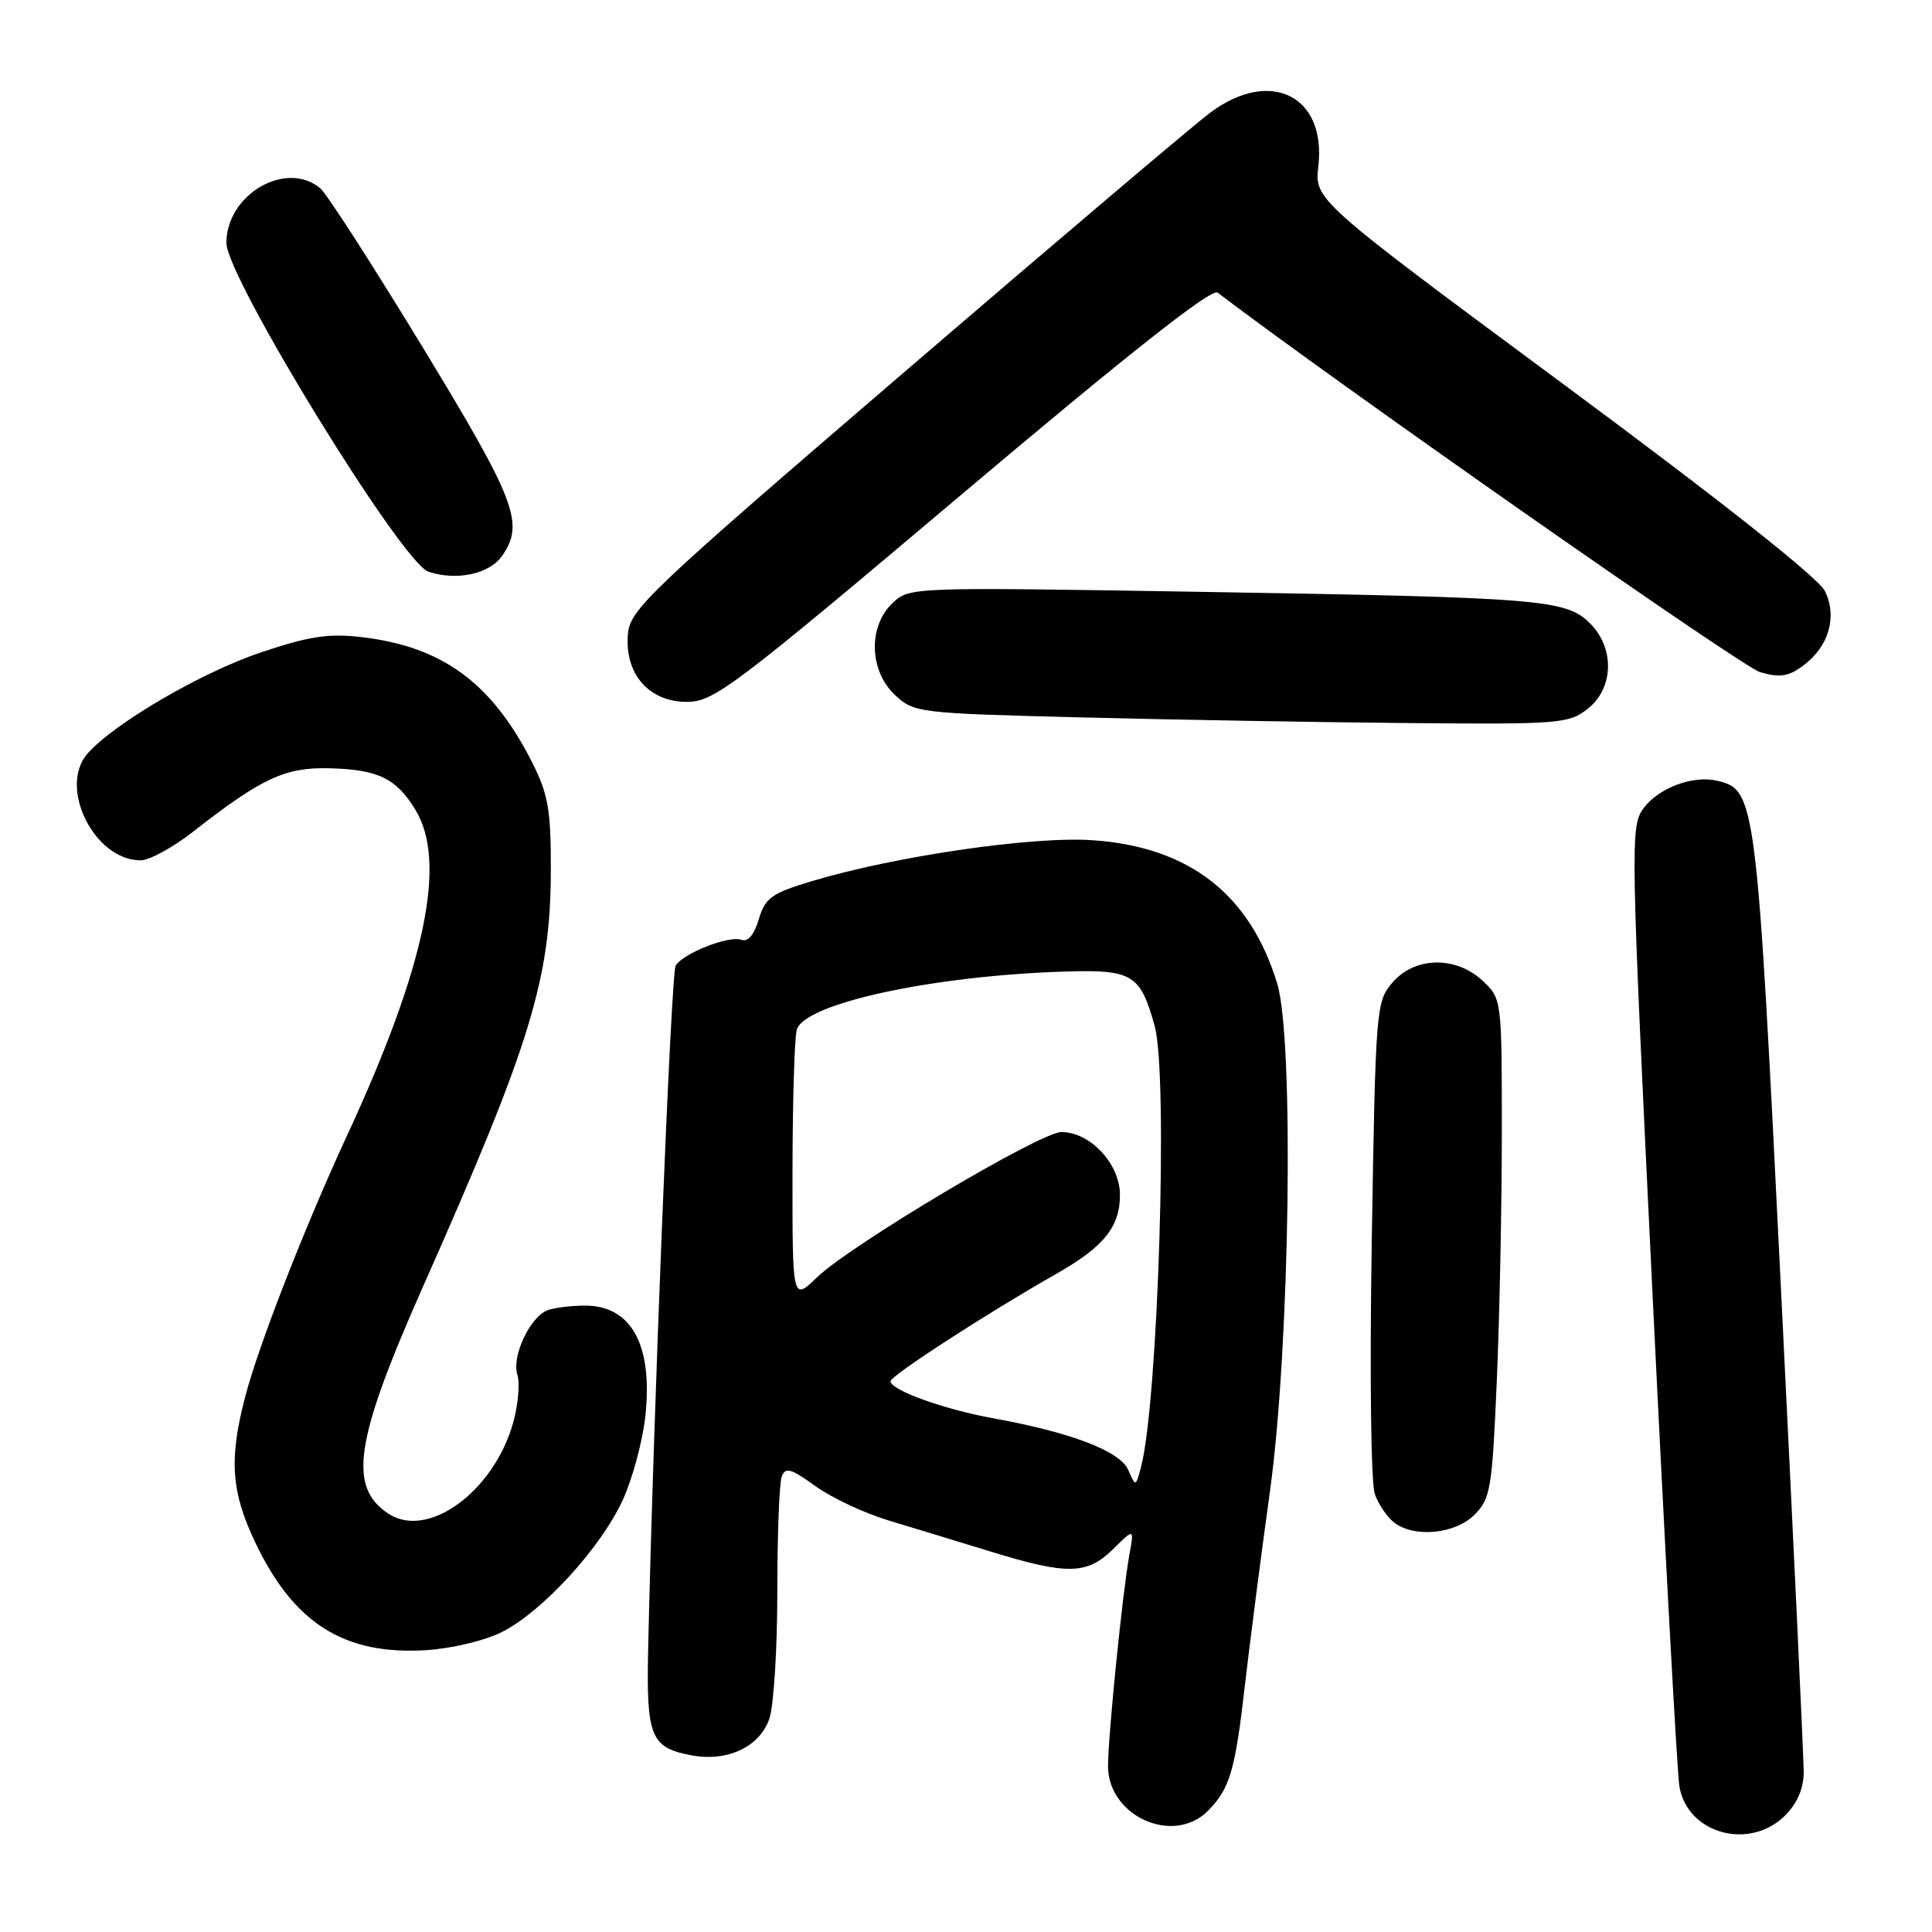 <?xml version="1.0" encoding="UTF-8" standalone="no"?>
<!DOCTYPE svg PUBLIC "-//W3C//DTD SVG 1.1//EN" "http://www.w3.org/Graphics/SVG/1.1/DTD/svg11.dtd" >
<svg xmlns="http://www.w3.org/2000/svg" xmlns:xlink="http://www.w3.org/1999/xlink" version="1.1" viewBox="0 0 256 256">
 <g >
 <path fill="currentColor"
d=" M 236.55 240.55 C 238.16 238.93 239.00 236.96 239.00 234.80 C 239.00 232.98 237.64 204.11 235.98 170.63 C 232.76 105.53 232.65 104.65 227.51 103.45 C 224.33 102.70 219.80 104.39 217.80 107.07 C 216.01 109.47 216.04 111.20 218.97 171.52 C 220.63 205.61 222.23 234.95 222.53 236.72 C 223.60 243.00 231.84 245.25 236.55 240.55 Z  M 160.04 239.96 C 162.95 237.05 163.66 234.64 164.94 223.44 C 165.57 217.97 167.07 206.30 168.29 197.50 C 170.91 178.53 171.49 137.75 169.24 130.34 C 165.64 118.51 157.62 112.25 144.88 111.34 C 136.94 110.76 118.59 113.44 107.50 116.78 C 102.22 118.37 101.38 118.98 100.54 121.82 C 99.92 123.89 99.09 124.86 98.23 124.53 C 96.63 123.92 90.54 126.31 89.53 127.94 C 88.92 128.93 86.55 187.93 85.88 218.69 C 85.64 230.13 86.23 231.58 91.62 232.59 C 96.38 233.48 100.63 231.49 101.94 227.76 C 102.52 226.08 103.00 218.51 103.00 210.93 C 103.00 203.36 103.26 196.48 103.59 195.64 C 104.07 194.37 104.83 194.59 108.02 196.90 C 110.13 198.43 114.48 200.48 117.68 201.45 C 120.88 202.41 127.01 204.29 131.30 205.60 C 141.43 208.72 144.06 208.66 147.51 205.25 C 150.29 202.50 150.29 202.50 149.65 206.00 C 148.75 210.95 146.84 229.83 146.82 233.97 C 146.78 240.63 155.44 244.56 160.04 239.96 Z  M 66.55 216.23 C 71.92 213.49 79.56 205.14 82.49 198.82 C 83.80 195.99 85.16 190.94 85.52 187.59 C 86.51 178.19 83.66 173.00 77.51 173.00 C 75.67 173.00 73.44 173.28 72.54 173.62 C 70.22 174.51 67.78 179.73 68.55 182.15 C 68.91 183.28 68.66 186.14 68.00 188.50 C 65.44 197.63 56.72 204.01 51.48 200.58 C 46.07 197.03 47.01 190.87 56.06 170.46 C 70.36 138.24 72.96 129.76 72.99 115.22 C 73.00 107.28 72.64 105.22 70.50 101.00 C 65.17 90.48 58.63 85.68 47.92 84.42 C 43.55 83.91 40.97 84.30 34.62 86.43 C 26.74 89.07 15.17 95.81 11.62 99.83 C 7.67 104.28 12.47 113.98 18.62 114.00 C 19.79 114.00 22.94 112.28 25.62 110.18 C 34.65 103.11 37.81 101.64 43.65 101.80 C 50.12 101.97 52.49 103.12 55.05 107.31 C 59.27 114.23 56.35 128.09 45.97 150.50 C 40.36 162.63 34.26 178.26 32.47 185.14 C 30.32 193.40 30.63 197.73 33.88 204.50 C 38.99 215.17 45.67 219.34 56.53 218.65 C 59.92 218.43 64.31 217.37 66.55 216.23 Z  M 195.38 200.71 C 197.50 198.59 197.72 197.27 198.33 183.05 C 198.70 174.60 199.00 159.73 199.00 150.02 C 199.00 132.41 198.99 132.34 196.47 129.97 C 192.92 126.64 187.48 126.74 184.51 130.19 C 182.34 132.72 182.27 133.52 181.77 164.14 C 181.48 182.04 181.65 196.57 182.18 198.00 C 182.68 199.38 183.83 201.06 184.74 201.75 C 187.43 203.80 192.82 203.27 195.38 200.71 Z  M 210.37 93.93 C 213.84 91.20 213.99 85.89 210.68 82.59 C 207.52 79.43 204.28 79.17 159.00 78.42 C 120.57 77.79 120.50 77.79 118.25 79.93 C 115.01 83.02 115.17 88.87 118.58 92.08 C 121.11 94.45 121.61 94.51 143.33 95.06 C 155.52 95.37 175.00 95.71 186.62 95.81 C 206.62 95.99 207.87 95.89 210.37 93.93 Z  M 127.51 65.44 C 149.61 46.78 160.53 38.17 161.33 38.77 C 177.93 51.37 230.85 88.38 233.23 89.07 C 235.85 89.82 236.99 89.65 238.94 88.19 C 242.33 85.67 243.47 81.75 241.82 78.33 C 240.99 76.61 228.20 66.48 207.34 51.04 C 174.18 26.50 174.18 26.50 174.69 22.00 C 175.75 12.69 168.33 9.00 160.40 14.90 C 158.26 16.49 140.07 31.91 120.00 49.15 C 85.83 78.50 83.48 80.73 83.20 84.05 C 82.76 89.30 85.98 93.00 91.00 93.00 C 94.60 93.00 97.09 91.12 127.51 65.44 Z  M 66.53 73.66 C 69.53 69.37 68.37 66.34 55.98 45.97 C 49.37 35.11 43.28 25.64 42.43 24.94 C 37.88 21.17 30.00 25.77 30.00 32.19 C 30.00 36.73 53.25 74.58 56.76 75.75 C 60.50 77.00 64.84 76.07 66.53 73.66 Z  M 149.49 194.76 C 148.40 192.28 141.93 189.80 131.66 187.94 C 125.04 186.74 118.00 184.20 118.00 183.02 C 118.00 182.29 130.72 174.05 140.00 168.77 C 146.28 165.20 148.40 162.56 148.40 158.32 C 148.40 154.22 144.46 150.00 140.64 150.00 C 137.86 150.00 112.71 164.96 108.25 169.26 C 105.00 172.39 105.00 172.39 105.01 155.45 C 105.02 146.13 105.27 137.59 105.57 136.47 C 106.51 132.97 123.67 129.25 141.32 128.73 C 150.06 128.47 151.11 129.12 153.00 135.95 C 154.81 142.46 153.45 185.93 151.18 194.44 C 150.48 197.02 150.48 197.02 149.49 194.76 Z "/>
</g>
</svg>